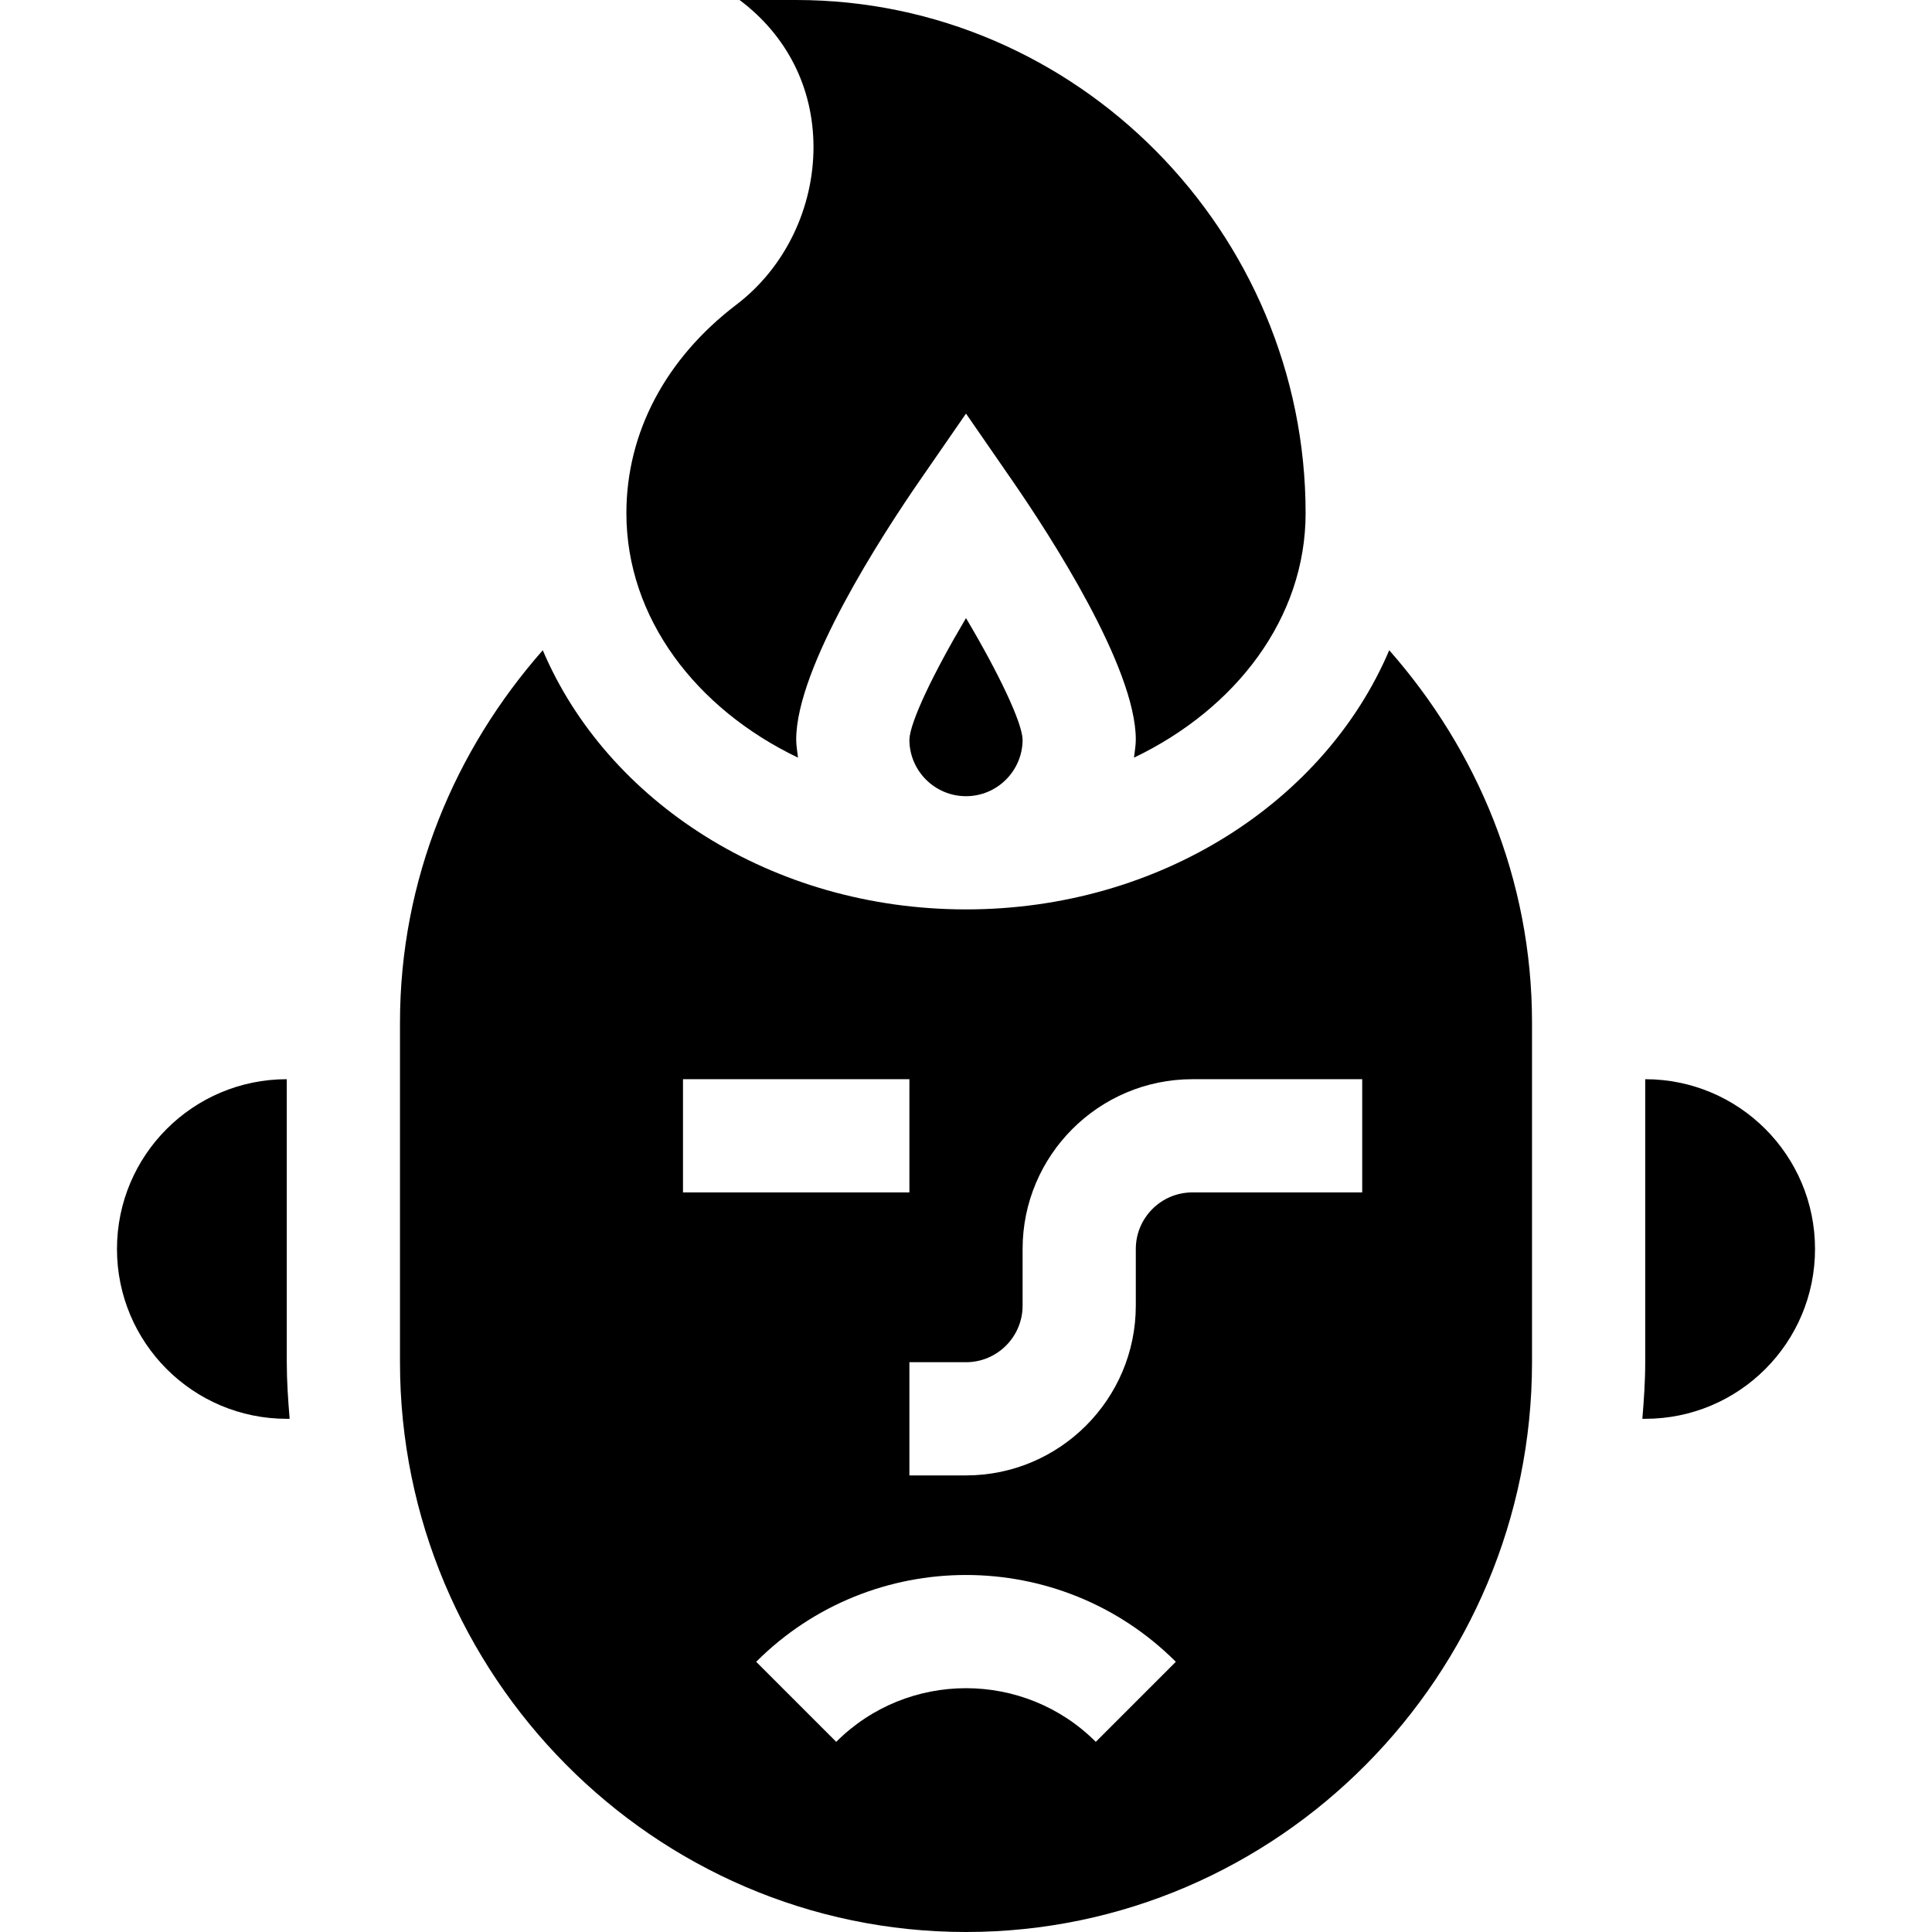 <svg id="Capa_1" enable-background="new 0 0 512 512" height="512" viewBox="0 0 512 512" width="512" xmlns="http://www.w3.org/2000/svg"><g><path d="m76 376h.76c-.412-4.958-.76-9.937-.76-15v-75c-24.853 0-45 20.147-45 45s20.147 45 45 45z"/><path d="m481 331c0-24.853-20.147-45-45-45v75c0 5.063-.348 10.042-.76 15h.76c24.853 0 45-20.147 45-45z"/><path d="m256 512c82.842 0 150-68.158 150-151v-90c0-37.976-14.573-72.255-37.841-98.681-16.975 39.972-60.64 68.681-112.159 68.681s-95.184-28.709-112.159-68.681c-23.268 26.426-37.841 60.705-37.841 98.681v90c0 82.842 67.158 151 150 151zm34.395-50.395c-18.955-18.955-49.834-18.955-68.789 0l-21.211-21.211c30.674-30.674 80.537-30.674 111.211 0zm-19.395-115.605v-15c0-24.814 20.186-45 45-45h45v30h-45c-8.276 0-15 6.724-15 15v15c0 24.814-20.186 45-45 45h-15v-30h15c8.276 0 15-6.724 15-15zm-90-60h60v30h-60z"/><path d="m241 196.015c0 8.262 6.724 14.985 15 14.985 8.262 0 15-6.724 15-15-.132-4.6-6.372-17.666-15-32.197-8.643 14.56-14.883 27.627-15 32.212z"/><path d="m346 136c0-74.443-60.557-136-135-136h-15c12.568 9.434 19.526 23.218 19.585 38.848.044 16.084-7.412 31.996-20.449 41.898-18.794 14.326-29.136 33.955-29.136 55.254 0 27.797 18.452 51.832 45.483 64.786-.172-1.594-.483-3.147-.483-4.786 0-19.175 22.837-54.302 32.651-68.525l12.349-17.871 12.349 17.871c9.814 14.223 32.651 49.35 32.651 68.525 0 1.639-.311 3.192-.483 4.786 27.031-12.954 45.483-36.989 45.483-64.786z"/></g></svg>